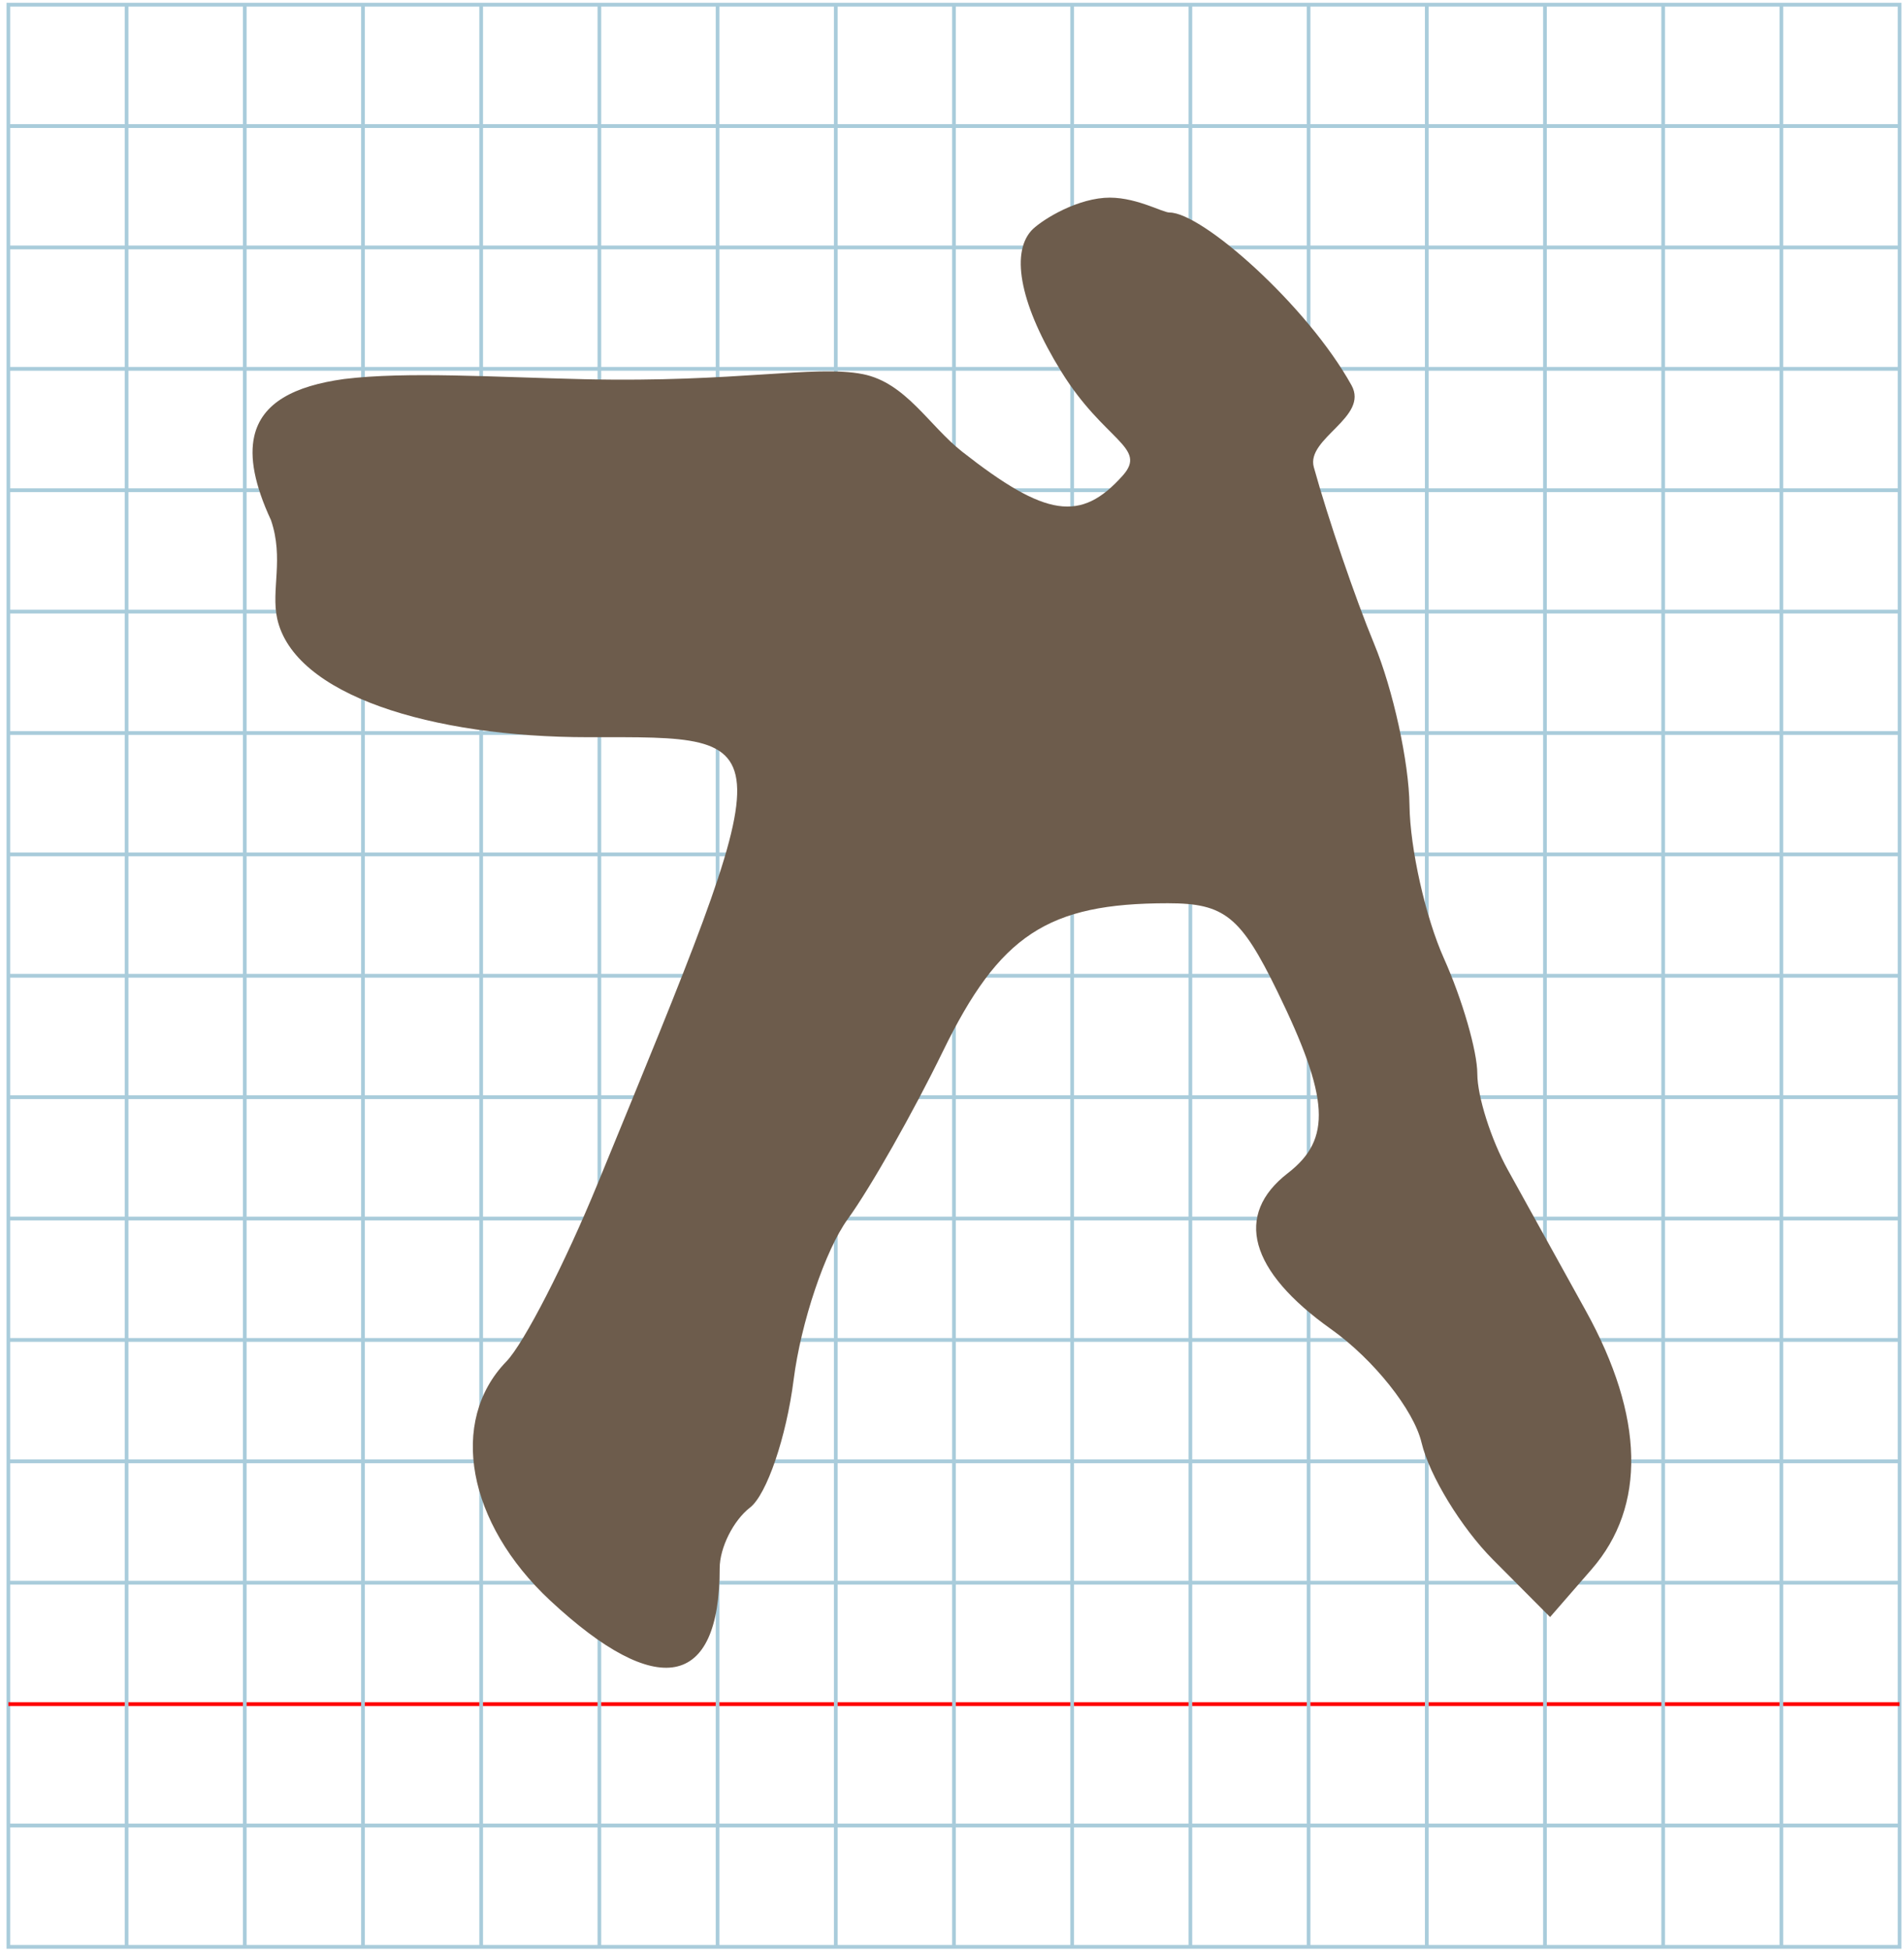 <?xml version="1.0" encoding="UTF-8" standalone="no"?>
<svg
   xmlns:dc="http://purl.org/dc/elements/1.1/"
   xmlns:cc="http://creativecommons.org/ns#"
   xmlns:rdf="http://www.w3.org/1999/02/22-rdf-syntax-ns#"
   xmlns:svg="http://www.w3.org/2000/svg"
   xmlns="http://www.w3.org/2000/svg"
   xmlns:sodipodi="http://sodipodi.sourceforge.net/DTD/sodipodi-0.dtd"
   xmlns:inkscape="http://www.inkscape.org/namespaces/inkscape"
   version="1.1"
   id="Layer_1"
   x="0px"
   y="0px"
   width="1066.667"
   height="1092.267"
   viewBox="0 0 1000 1024"
   enable-background="new 0 0 512 512"
   xml:space="preserve"
   inkscape:version="0.92.1 r15371"
   sodipodi:docname="hehebrew-x5d4.svg"
   inkscape:export-filename="C:\Fonts\Astronomical-Book-of-Enoch-4Q208-Font\trunk\hehebrew-x5d4.png"
   inkscape:export-xdpi="96"
   inkscape:export-ydpi="96"><title
   id="title3743">Sinai 357</title><defs
   id="defs70" /><sodipodi:namedview
   pagecolor="#ffffff"
   bordercolor="#666666"
   borderopacity="1"
   objecttolerance="10"
   gridtolerance="10"
   guidetolerance="10"
   inkscape:pageopacity="0"
   inkscape:pageshadow="2"
   inkscape:window-width="532"
   inkscape:window-height="518"
   id="namedview68"
   showgrid="false"
   inkscape:zoom="0.21233707"
   inkscape:cx="731.57695"
   inkscape:cy="567.64312"
   inkscape:window-x="243"
   inkscape:window-y="179"
   inkscape:window-maximized="0"
   inkscape:current-layer="g51" />
   
	<g
   id="Grid"
   transform="matrix(1.94,0,0,1.992,4.397,2.458)">
		<rect
   x="0"
   stroke-miterlimit="10"
   width="512"
   height="512"
   id="rect4"
   y="0"
   style="fill:none;stroke:#a9ccdb;stroke-miterlimit:10" />
		<line
   stroke-miterlimit="10"
   x1="0"
   y1="32"
   x2="512"
   y2="32"
   id="line6"
   style="fill:none;stroke:#a9ccdb;stroke-miterlimit:10" />
		<line
   stroke-miterlimit="10"
   x1="0"
   y1="64"
   x2="512"
   y2="64"
   id="line8"
   style="fill:none;stroke:#a9ccdb;stroke-miterlimit:10" />
		<line
   stroke-miterlimit="10"
   x1="0"
   y1="96"
   x2="512"
   y2="96"
   id="line10"
   style="fill:none;stroke:#a9ccdb;stroke-miterlimit:10" />
		<line
   stroke-miterlimit="10"
   x1="0"
   y1="128"
   x2="512"
   y2="128"
   id="line12"
   style="fill:none;stroke:#a9ccdb;stroke-miterlimit:10" />
		<line
   stroke-miterlimit="10"
   x1="0"
   y1="160"
   x2="512"
   y2="160"
   id="line14"
   style="fill:none;stroke:#a9ccdb;stroke-miterlimit:10" />
		<line
   stroke-miterlimit="10"
   x1="0"
   y1="192"
   x2="512"
   y2="192"
   id="line16"
   style="fill:none;stroke:#a9ccdb;stroke-miterlimit:10" />
		<line
   stroke-miterlimit="10"
   x1="0"
   y1="224"
   x2="512"
   y2="224"
   id="line18"
   style="fill:none;stroke:#a9ccdb;stroke-miterlimit:10" />
		<line
   stroke-miterlimit="10"
   x1="0"
   y1="256"
   x2="512"
   y2="256"
   id="line20"
   style="fill:none;stroke:#a9ccdb;stroke-miterlimit:10" />
		<line
   stroke-miterlimit="10"
   x1="0"
   y1="288"
   x2="512"
   y2="288"
   id="line22"
   style="fill:none;stroke:#a9ccdb;stroke-miterlimit:10" />
		<line
   stroke-miterlimit="10"
   x1="0"
   y1="320"
   x2="512"
   y2="320"
   id="line24"
   style="fill:none;stroke:#a9ccdb;stroke-miterlimit:10" />
		<line
   stroke-miterlimit="10"
   x1="0"
   y1="352"
   x2="512"
   y2="352"
   id="line26"
   style="fill:none;stroke:#a9ccdb;stroke-miterlimit:10" />
		<line
   stroke-miterlimit="10"
   x1="0"
   y1="384"
   x2="512"
   y2="384"
   id="line28"
   style="fill:none;stroke:#a9ccdb;stroke-miterlimit:10" />
		<line
   stroke-miterlimit="10"
   x1="0"
   y1="416"
   x2="512"
   y2="416"
   id="line30"
   style="fill:none;stroke:#a9ccdb;stroke-miterlimit:10" />
		<line
   stroke-miterlimit="10"
   x1="0"
   y1="448"
   x2="512"
   y2="448"
   id="line32"
   style="fill:none;stroke:#ff0000;stroke-miterlimit:10" />
		<line
   stroke-miterlimit="10"
   x1="0"
   y1="480"
   x2="512"
   y2="480"
   id="line34"
   style="fill:none;stroke:#a9ccdb;stroke-miterlimit:10" />
		<line
   stroke-miterlimit="10"
   x1="32"
   y1="0"
   x2="32"
   y2="512"
   id="line36"
   style="fill:none;stroke:#a9ccdb;stroke-miterlimit:10" />
		<line
   stroke-miterlimit="10"
   x1="64"
   y1="0"
   x2="64"
   y2="512"
   id="line38"
   style="fill:none;stroke:#a9ccdb;stroke-miterlimit:10" />
		<line
   stroke-miterlimit="10"
   x1="96"
   y1="0"
   x2="96"
   y2="512"
   id="line40"
   style="fill:none;stroke:#a9ccdb;stroke-miterlimit:10" />
		<line
   stroke-miterlimit="10"
   x1="128"
   y1="0"
   x2="128"
   y2="512"
   id="line42"
   style="fill:none;stroke:#a9ccdb;stroke-miterlimit:10" />
		<line
   stroke-miterlimit="10"
   x1="160"
   y1="0"
   x2="160"
   y2="512"
   id="line44"
   style="fill:none;stroke:#a9ccdb;stroke-miterlimit:10" />
		<line
   stroke-miterlimit="10"
   x1="192"
   y1="0"
   x2="192"
   y2="512"
   id="line46"
   style="fill:none;stroke:#a9ccdb;stroke-miterlimit:10" />
		<line
   stroke-miterlimit="10"
   x1="224"
   y1="0"
   x2="224"
   y2="512"
   id="line48"
   style="fill:none;stroke:#a9ccdb;stroke-miterlimit:10" />
		<line
   stroke-miterlimit="10"
   x1="256"
   y1="0"
   x2="256"
   y2="512"
   id="line50"
   style="fill:none;stroke:#a9ccdb;stroke-miterlimit:10" />
		<line
   stroke-miterlimit="10"
   x1="288"
   y1="0"
   x2="288"
   y2="512"
   id="line52"
   style="fill:none;stroke:#a9ccdb;stroke-miterlimit:10" />
		<line
   stroke-miterlimit="10"
   x1="320"
   y1="0"
   x2="320"
   y2="512"
   id="line54"
   style="fill:none;stroke:#a9ccdb;stroke-miterlimit:10" />
		<line
   stroke-miterlimit="10"
   x1="352"
   y1="0"
   x2="352"
   y2="512"
   id="line56"
   style="fill:none;stroke:#a9ccdb;stroke-miterlimit:10" />
		<line
   stroke-miterlimit="10"
   x1="384"
   y1="0"
   x2="384"
   y2="512"
   id="line58"
   style="fill:none;stroke:#a9ccdb;stroke-miterlimit:10" />
		<line
   stroke-miterlimit="10"
   x1="416"
   y1="0"
   x2="416"
   y2="512"
   id="line60"
   style="fill:none;stroke:#a9ccdb;stroke-miterlimit:10" />
		<line
   stroke-miterlimit="10"
   x1="448"
   y1="0"
   x2="448"
   y2="512"
   id="line62"
   style="fill:none;stroke:#a9ccdb;stroke-miterlimit:10" />
		<line
   stroke-miterlimit="10"
   x1="480"
   y1="0"
   x2="480"
   y2="512"
   id="line64"
   style="fill:none;stroke:#a9ccdb;stroke-miterlimit:10" />
	</g>

<g
   id="g51"
   transform="translate(-980.302,12.488)"><path
     style="fill:#6d5c4c;stroke-width:11.294"
     d="m 1269.331,828.062 c -43.678,-40.677 -53.524,-94.22 -23.092,-125.576 9.185,-9.464 30.786,-51.541 48.002,-93.504 98.4,-239.844 98.514,-234.34 -4.868,-234.34 -82.511,0 -154.75,-22.13 -163.507,-62.365 -3.262,-14.987 3.618,-31.546 -3.244,-51.625 -8.663,-18.645 -11.285,-33.052 -8.789,-44.056 3.978,-17.539 20.958,-26.431 47.202,-30.05 33.016,-4.034 78.93,-0.971 126.235,0.11 79.853,1.825 121.076,-7.605 146.145,-2.68 22.592,4.438 34.814,27.076 52.304,40.797 43.85,34.4 62.283,37.126 84.262,12.463 13.23,-14.846 -9.682,-18.015 -32.292,-54.6 -21.118,-34.172 -26.802,-61.571 -15.771,-73.949 4.007,-4.496 21.472,-16.004 38.383,-17.28 15.425,-1.164 30.387,7.713 34.253,7.713 17.153,0 72.257,48.752 95.562,90.701 9.33,16.794 -23.974,27.891 -19.785,43.024 7.484,27.032 21.736,68.769 31.671,92.748 9.936,23.979 18.296,62.149 18.578,84.822 0.282,22.673 8.414,58.832 18.069,80.353 9.655,21.521 17.555,48.809 17.555,60.641 0,11.831 7.211,34.53 16.025,50.442 8.814,15.912 27.247,49.218 40.963,74.013 30.737,55.565 31.808,102.645 3.087,135.678 l -21.852,25.131 -30.088,-30.235 c -16.549,-16.629 -33.386,-44.22 -37.417,-61.312 -4.06,-17.215 -25.265,-43.818 -47.541,-59.641 -42.971,-30.523 -51.109,-59.961 -22.657,-81.952 23.068,-17.829 21.825,-39.233 -5.537,-95.371 -19.228,-39.45 -27.76,-46.323 -57.499,-46.323 -63.133,0 -88.415,16.646 -118.21,77.832 -15.645,32.127 -38.107,71.727 -49.916,88.001 -11.809,16.274 -24.607,54.249 -28.44,84.389 -3.833,30.14 -14.14,60.343 -22.905,67.117 -8.765,6.774 -15.936,21.125 -15.936,31.89 0,63.104 -32.724,69.357 -88.948,16.996 z"
     id="path55"
     inkscape:connector-curvature="0"
     sodipodi:nodetypes="sccsccscssscscssssssssscccccscssccssss" /></g></svg>
